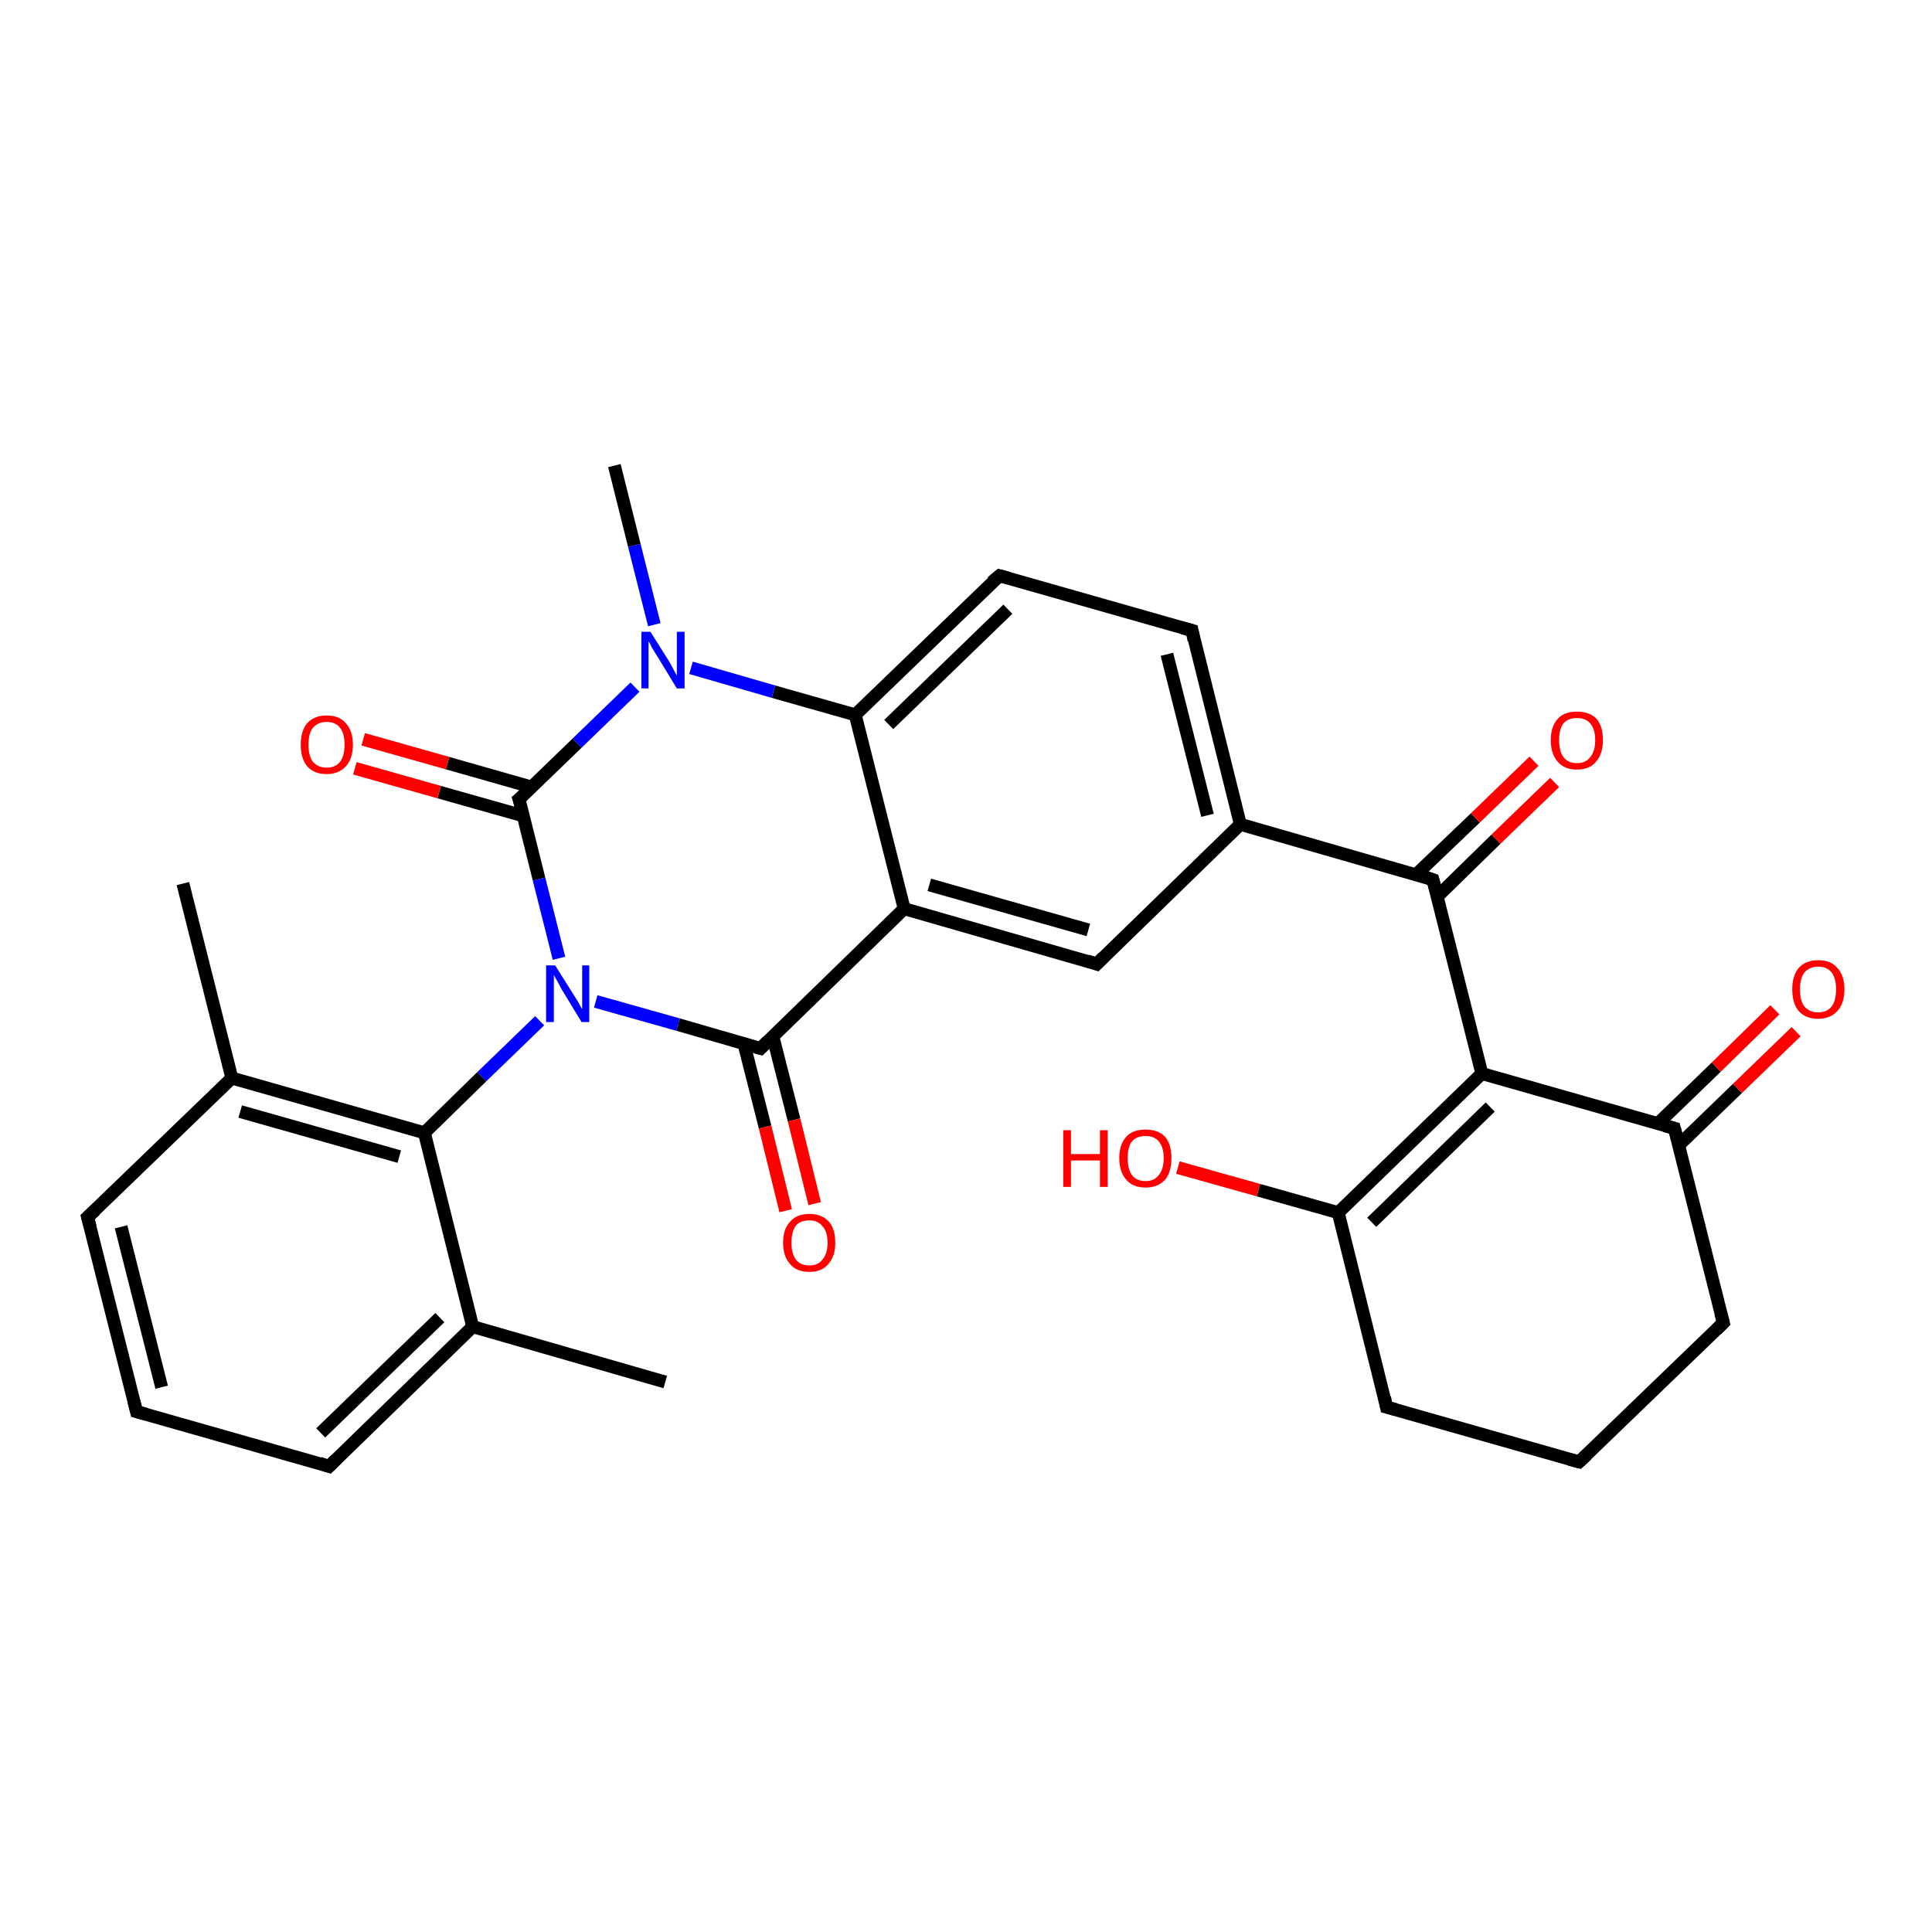 <?xml version='1.0' encoding='iso-8859-1'?>
<svg version='1.1' baseProfile='full'
              xmlns='http://www.w3.org/2000/svg'
                      xmlns:rdkit='http://www.rdkit.org/xml'
                      xmlns:xlink='http://www.w3.org/1999/xlink'
                  xml:space='preserve'
width='300px' height='300px' viewBox='0 0 300 300'>
<!-- END OF HEADER -->
<rect style='opacity:1.0;fill:#FFFFFF;stroke:none' width='300.0' height='300.0' x='0.0' y='0.0'> </rect>
<path class='bond-0 atom-0 atom-1' d='M 95.4,72.3 L 98.5,84.7' style='fill:none;fill-rule:evenodd;stroke:#000000;stroke-width:2.0px;stroke-linecap:butt;stroke-linejoin:miter;stroke-opacity:1' />
<path class='bond-0 atom-0 atom-1' d='M 98.5,84.7 L 101.6,97.0' style='fill:none;fill-rule:evenodd;stroke:#0000FF;stroke-width:2.0px;stroke-linecap:butt;stroke-linejoin:miter;stroke-opacity:1' />
<path class='bond-1 atom-1 atom-2' d='M 98.6,106.7 L 89.6,115.4' style='fill:none;fill-rule:evenodd;stroke:#0000FF;stroke-width:2.0px;stroke-linecap:butt;stroke-linejoin:miter;stroke-opacity:1' />
<path class='bond-1 atom-1 atom-2' d='M 89.6,115.4 L 80.6,124.1' style='fill:none;fill-rule:evenodd;stroke:#000000;stroke-width:2.0px;stroke-linecap:butt;stroke-linejoin:miter;stroke-opacity:1' />
<path class='bond-2 atom-2 atom-3' d='M 82.5,122.2 L 69.5,118.5' style='fill:none;fill-rule:evenodd;stroke:#000000;stroke-width:2.0px;stroke-linecap:butt;stroke-linejoin:miter;stroke-opacity:1' />
<path class='bond-2 atom-2 atom-3' d='M 69.5,118.5 L 56.4,114.8' style='fill:none;fill-rule:evenodd;stroke:#FF0000;stroke-width:2.0px;stroke-linecap:butt;stroke-linejoin:miter;stroke-opacity:1' />
<path class='bond-2 atom-2 atom-3' d='M 81.3,126.7 L 68.2,123.0' style='fill:none;fill-rule:evenodd;stroke:#000000;stroke-width:2.0px;stroke-linecap:butt;stroke-linejoin:miter;stroke-opacity:1' />
<path class='bond-2 atom-2 atom-3' d='M 68.2,123.0 L 55.1,119.3' style='fill:none;fill-rule:evenodd;stroke:#FF0000;stroke-width:2.0px;stroke-linecap:butt;stroke-linejoin:miter;stroke-opacity:1' />
<path class='bond-3 atom-2 atom-4' d='M 80.6,124.1 L 83.7,136.5' style='fill:none;fill-rule:evenodd;stroke:#000000;stroke-width:2.0px;stroke-linecap:butt;stroke-linejoin:miter;stroke-opacity:1' />
<path class='bond-3 atom-2 atom-4' d='M 83.7,136.5 L 86.8,148.8' style='fill:none;fill-rule:evenodd;stroke:#0000FF;stroke-width:2.0px;stroke-linecap:butt;stroke-linejoin:miter;stroke-opacity:1' />
<path class='bond-4 atom-4 atom-5' d='M 92.5,155.5 L 105.3,159.1' style='fill:none;fill-rule:evenodd;stroke:#0000FF;stroke-width:2.0px;stroke-linecap:butt;stroke-linejoin:miter;stroke-opacity:1' />
<path class='bond-4 atom-4 atom-5' d='M 105.3,159.1 L 118.1,162.8' style='fill:none;fill-rule:evenodd;stroke:#000000;stroke-width:2.0px;stroke-linecap:butt;stroke-linejoin:miter;stroke-opacity:1' />
<path class='bond-5 atom-5 atom-6' d='M 115.5,162.0 L 118.8,175.0' style='fill:none;fill-rule:evenodd;stroke:#000000;stroke-width:2.0px;stroke-linecap:butt;stroke-linejoin:miter;stroke-opacity:1' />
<path class='bond-5 atom-5 atom-6' d='M 118.8,175.0 L 122.0,188.0' style='fill:none;fill-rule:evenodd;stroke:#FF0000;stroke-width:2.0px;stroke-linecap:butt;stroke-linejoin:miter;stroke-opacity:1' />
<path class='bond-5 atom-5 atom-6' d='M 120.0,160.9 L 123.3,173.9' style='fill:none;fill-rule:evenodd;stroke:#000000;stroke-width:2.0px;stroke-linecap:butt;stroke-linejoin:miter;stroke-opacity:1' />
<path class='bond-5 atom-5 atom-6' d='M 123.3,173.9 L 126.5,186.9' style='fill:none;fill-rule:evenodd;stroke:#FF0000;stroke-width:2.0px;stroke-linecap:butt;stroke-linejoin:miter;stroke-opacity:1' />
<path class='bond-6 atom-5 atom-7' d='M 118.1,162.8 L 140.4,141.1' style='fill:none;fill-rule:evenodd;stroke:#000000;stroke-width:2.0px;stroke-linecap:butt;stroke-linejoin:miter;stroke-opacity:1' />
<path class='bond-7 atom-7 atom-8' d='M 140.4,141.1 L 170.3,149.7' style='fill:none;fill-rule:evenodd;stroke:#000000;stroke-width:2.0px;stroke-linecap:butt;stroke-linejoin:miter;stroke-opacity:1' />
<path class='bond-7 atom-7 atom-8' d='M 144.3,137.4 L 169.0,144.4' style='fill:none;fill-rule:evenodd;stroke:#000000;stroke-width:2.0px;stroke-linecap:butt;stroke-linejoin:miter;stroke-opacity:1' />
<path class='bond-8 atom-8 atom-9' d='M 170.3,149.7 L 192.6,128.0' style='fill:none;fill-rule:evenodd;stroke:#000000;stroke-width:2.0px;stroke-linecap:butt;stroke-linejoin:miter;stroke-opacity:1' />
<path class='bond-9 atom-9 atom-10' d='M 192.6,128.0 L 185.1,97.9' style='fill:none;fill-rule:evenodd;stroke:#000000;stroke-width:2.0px;stroke-linecap:butt;stroke-linejoin:miter;stroke-opacity:1' />
<path class='bond-9 atom-9 atom-10' d='M 187.5,126.6 L 181.2,101.6' style='fill:none;fill-rule:evenodd;stroke:#000000;stroke-width:2.0px;stroke-linecap:butt;stroke-linejoin:miter;stroke-opacity:1' />
<path class='bond-10 atom-10 atom-11' d='M 185.1,97.9 L 155.2,89.4' style='fill:none;fill-rule:evenodd;stroke:#000000;stroke-width:2.0px;stroke-linecap:butt;stroke-linejoin:miter;stroke-opacity:1' />
<path class='bond-11 atom-11 atom-12' d='M 155.2,89.4 L 132.8,111.0' style='fill:none;fill-rule:evenodd;stroke:#000000;stroke-width:2.0px;stroke-linecap:butt;stroke-linejoin:miter;stroke-opacity:1' />
<path class='bond-11 atom-11 atom-12' d='M 156.5,94.6 L 138.0,112.5' style='fill:none;fill-rule:evenodd;stroke:#000000;stroke-width:2.0px;stroke-linecap:butt;stroke-linejoin:miter;stroke-opacity:1' />
<path class='bond-12 atom-9 atom-13' d='M 192.6,128.0 L 222.5,136.6' style='fill:none;fill-rule:evenodd;stroke:#000000;stroke-width:2.0px;stroke-linecap:butt;stroke-linejoin:miter;stroke-opacity:1' />
<path class='bond-13 atom-13 atom-14' d='M 223.2,139.2 L 232.3,130.3' style='fill:none;fill-rule:evenodd;stroke:#000000;stroke-width:2.0px;stroke-linecap:butt;stroke-linejoin:miter;stroke-opacity:1' />
<path class='bond-13 atom-13 atom-14' d='M 232.3,130.3 L 241.4,121.5' style='fill:none;fill-rule:evenodd;stroke:#FF0000;stroke-width:2.0px;stroke-linecap:butt;stroke-linejoin:miter;stroke-opacity:1' />
<path class='bond-13 atom-13 atom-14' d='M 219.9,135.8 L 229.1,127.0' style='fill:none;fill-rule:evenodd;stroke:#000000;stroke-width:2.0px;stroke-linecap:butt;stroke-linejoin:miter;stroke-opacity:1' />
<path class='bond-13 atom-13 atom-14' d='M 229.1,127.0 L 238.2,118.2' style='fill:none;fill-rule:evenodd;stroke:#FF0000;stroke-width:2.0px;stroke-linecap:butt;stroke-linejoin:miter;stroke-opacity:1' />
<path class='bond-14 atom-13 atom-15' d='M 222.5,136.6 L 230.1,166.7' style='fill:none;fill-rule:evenodd;stroke:#000000;stroke-width:2.0px;stroke-linecap:butt;stroke-linejoin:miter;stroke-opacity:1' />
<path class='bond-15 atom-15 atom-16' d='M 230.1,166.7 L 207.8,188.3' style='fill:none;fill-rule:evenodd;stroke:#000000;stroke-width:2.0px;stroke-linecap:butt;stroke-linejoin:miter;stroke-opacity:1' />
<path class='bond-15 atom-15 atom-16' d='M 231.4,171.9 L 213.0,189.8' style='fill:none;fill-rule:evenodd;stroke:#000000;stroke-width:2.0px;stroke-linecap:butt;stroke-linejoin:miter;stroke-opacity:1' />
<path class='bond-16 atom-16 atom-17' d='M 207.8,188.3 L 195.4,184.8' style='fill:none;fill-rule:evenodd;stroke:#000000;stroke-width:2.0px;stroke-linecap:butt;stroke-linejoin:miter;stroke-opacity:1' />
<path class='bond-16 atom-16 atom-17' d='M 195.4,184.8 L 182.9,181.3' style='fill:none;fill-rule:evenodd;stroke:#FF0000;stroke-width:2.0px;stroke-linecap:butt;stroke-linejoin:miter;stroke-opacity:1' />
<path class='bond-17 atom-16 atom-18' d='M 207.8,188.3 L 215.3,218.5' style='fill:none;fill-rule:evenodd;stroke:#000000;stroke-width:2.0px;stroke-linecap:butt;stroke-linejoin:miter;stroke-opacity:1' />
<path class='bond-18 atom-18 atom-19' d='M 215.3,218.5 L 245.2,227.0' style='fill:none;fill-rule:evenodd;stroke:#000000;stroke-width:2.0px;stroke-linecap:butt;stroke-linejoin:miter;stroke-opacity:1' />
<path class='bond-19 atom-19 atom-20' d='M 245.2,227.0 L 267.6,205.4' style='fill:none;fill-rule:evenodd;stroke:#000000;stroke-width:2.0px;stroke-linecap:butt;stroke-linejoin:miter;stroke-opacity:1' />
<path class='bond-20 atom-20 atom-21' d='M 267.6,205.4 L 260.0,175.2' style='fill:none;fill-rule:evenodd;stroke:#000000;stroke-width:2.0px;stroke-linecap:butt;stroke-linejoin:miter;stroke-opacity:1' />
<path class='bond-21 atom-21 atom-22' d='M 260.7,177.8 L 269.8,169.0' style='fill:none;fill-rule:evenodd;stroke:#000000;stroke-width:2.0px;stroke-linecap:butt;stroke-linejoin:miter;stroke-opacity:1' />
<path class='bond-21 atom-21 atom-22' d='M 269.8,169.0 L 278.9,160.2' style='fill:none;fill-rule:evenodd;stroke:#FF0000;stroke-width:2.0px;stroke-linecap:butt;stroke-linejoin:miter;stroke-opacity:1' />
<path class='bond-21 atom-21 atom-22' d='M 257.4,174.5 L 266.5,165.7' style='fill:none;fill-rule:evenodd;stroke:#000000;stroke-width:2.0px;stroke-linecap:butt;stroke-linejoin:miter;stroke-opacity:1' />
<path class='bond-21 atom-21 atom-22' d='M 266.5,165.7 L 275.6,156.8' style='fill:none;fill-rule:evenodd;stroke:#FF0000;stroke-width:2.0px;stroke-linecap:butt;stroke-linejoin:miter;stroke-opacity:1' />
<path class='bond-22 atom-4 atom-23' d='M 83.8,158.5 L 74.8,167.2' style='fill:none;fill-rule:evenodd;stroke:#0000FF;stroke-width:2.0px;stroke-linecap:butt;stroke-linejoin:miter;stroke-opacity:1' />
<path class='bond-22 atom-4 atom-23' d='M 74.8,167.2 L 65.9,175.9' style='fill:none;fill-rule:evenodd;stroke:#000000;stroke-width:2.0px;stroke-linecap:butt;stroke-linejoin:miter;stroke-opacity:1' />
<path class='bond-23 atom-23 atom-24' d='M 65.9,175.9 L 36.0,167.4' style='fill:none;fill-rule:evenodd;stroke:#000000;stroke-width:2.0px;stroke-linecap:butt;stroke-linejoin:miter;stroke-opacity:1' />
<path class='bond-23 atom-23 atom-24' d='M 62.0,179.6 L 37.3,172.6' style='fill:none;fill-rule:evenodd;stroke:#000000;stroke-width:2.0px;stroke-linecap:butt;stroke-linejoin:miter;stroke-opacity:1' />
<path class='bond-24 atom-24 atom-25' d='M 36.0,167.4 L 28.4,137.2' style='fill:none;fill-rule:evenodd;stroke:#000000;stroke-width:2.0px;stroke-linecap:butt;stroke-linejoin:miter;stroke-opacity:1' />
<path class='bond-25 atom-24 atom-26' d='M 36.0,167.4 L 13.6,189.0' style='fill:none;fill-rule:evenodd;stroke:#000000;stroke-width:2.0px;stroke-linecap:butt;stroke-linejoin:miter;stroke-opacity:1' />
<path class='bond-26 atom-26 atom-27' d='M 13.6,189.0 L 21.2,219.2' style='fill:none;fill-rule:evenodd;stroke:#000000;stroke-width:2.0px;stroke-linecap:butt;stroke-linejoin:miter;stroke-opacity:1' />
<path class='bond-26 atom-26 atom-27' d='M 18.8,190.5 L 25.1,215.4' style='fill:none;fill-rule:evenodd;stroke:#000000;stroke-width:2.0px;stroke-linecap:butt;stroke-linejoin:miter;stroke-opacity:1' />
<path class='bond-27 atom-27 atom-28' d='M 21.2,219.2 L 51.1,227.7' style='fill:none;fill-rule:evenodd;stroke:#000000;stroke-width:2.0px;stroke-linecap:butt;stroke-linejoin:miter;stroke-opacity:1' />
<path class='bond-28 atom-28 atom-29' d='M 51.1,227.7 L 73.4,206.0' style='fill:none;fill-rule:evenodd;stroke:#000000;stroke-width:2.0px;stroke-linecap:butt;stroke-linejoin:miter;stroke-opacity:1' />
<path class='bond-28 atom-28 atom-29' d='M 49.8,222.5 L 68.3,204.6' style='fill:none;fill-rule:evenodd;stroke:#000000;stroke-width:2.0px;stroke-linecap:butt;stroke-linejoin:miter;stroke-opacity:1' />
<path class='bond-29 atom-29 atom-30' d='M 73.4,206.0 L 103.3,214.6' style='fill:none;fill-rule:evenodd;stroke:#000000;stroke-width:2.0px;stroke-linecap:butt;stroke-linejoin:miter;stroke-opacity:1' />
<path class='bond-30 atom-12 atom-1' d='M 132.8,111.0 L 120.1,107.4' style='fill:none;fill-rule:evenodd;stroke:#000000;stroke-width:2.0px;stroke-linecap:butt;stroke-linejoin:miter;stroke-opacity:1' />
<path class='bond-30 atom-12 atom-1' d='M 120.1,107.4 L 107.3,103.7' style='fill:none;fill-rule:evenodd;stroke:#0000FF;stroke-width:2.0px;stroke-linecap:butt;stroke-linejoin:miter;stroke-opacity:1' />
<path class='bond-31 atom-12 atom-7' d='M 132.8,111.0 L 140.4,141.1' style='fill:none;fill-rule:evenodd;stroke:#000000;stroke-width:2.0px;stroke-linecap:butt;stroke-linejoin:miter;stroke-opacity:1' />
<path class='bond-32 atom-21 atom-15' d='M 260.0,175.2 L 230.1,166.7' style='fill:none;fill-rule:evenodd;stroke:#000000;stroke-width:2.0px;stroke-linecap:butt;stroke-linejoin:miter;stroke-opacity:1' />
<path class='bond-33 atom-29 atom-23' d='M 73.4,206.0 L 65.9,175.9' style='fill:none;fill-rule:evenodd;stroke:#000000;stroke-width:2.0px;stroke-linecap:butt;stroke-linejoin:miter;stroke-opacity:1' />
<path d='M 81.1,123.7 L 80.6,124.1 L 80.8,124.7' style='fill:none;stroke:#000000;stroke-width:2.0px;stroke-linecap:butt;stroke-linejoin:miter;stroke-opacity:1;' />
<path d='M 117.4,162.6 L 118.1,162.8 L 119.2,161.7' style='fill:none;stroke:#000000;stroke-width:2.0px;stroke-linecap:butt;stroke-linejoin:miter;stroke-opacity:1;' />
<path d='M 168.8,149.2 L 170.3,149.7 L 171.4,148.6' style='fill:none;stroke:#000000;stroke-width:2.0px;stroke-linecap:butt;stroke-linejoin:miter;stroke-opacity:1;' />
<path d='M 185.4,99.4 L 185.1,97.9 L 183.6,97.5' style='fill:none;stroke:#000000;stroke-width:2.0px;stroke-linecap:butt;stroke-linejoin:miter;stroke-opacity:1;' />
<path d='M 156.7,89.8 L 155.2,89.4 L 154.0,90.4' style='fill:none;stroke:#000000;stroke-width:2.0px;stroke-linecap:butt;stroke-linejoin:miter;stroke-opacity:1;' />
<path d='M 221.0,136.1 L 222.5,136.6 L 222.9,138.1' style='fill:none;stroke:#000000;stroke-width:2.0px;stroke-linecap:butt;stroke-linejoin:miter;stroke-opacity:1;' />
<path d='M 215.0,217.0 L 215.3,218.5 L 216.8,218.9' style='fill:none;stroke:#000000;stroke-width:2.0px;stroke-linecap:butt;stroke-linejoin:miter;stroke-opacity:1;' />
<path d='M 243.7,226.6 L 245.2,227.0 L 246.4,225.9' style='fill:none;stroke:#000000;stroke-width:2.0px;stroke-linecap:butt;stroke-linejoin:miter;stroke-opacity:1;' />
<path d='M 266.5,206.5 L 267.6,205.4 L 267.2,203.9' style='fill:none;stroke:#000000;stroke-width:2.0px;stroke-linecap:butt;stroke-linejoin:miter;stroke-opacity:1;' />
<path d='M 260.4,176.7 L 260.0,175.2 L 258.5,174.8' style='fill:none;stroke:#000000;stroke-width:2.0px;stroke-linecap:butt;stroke-linejoin:miter;stroke-opacity:1;' />
<path d='M 14.8,187.9 L 13.6,189.0 L 14.0,190.5' style='fill:none;stroke:#000000;stroke-width:2.0px;stroke-linecap:butt;stroke-linejoin:miter;stroke-opacity:1;' />
<path d='M 20.8,217.6 L 21.2,219.2 L 22.7,219.6' style='fill:none;stroke:#000000;stroke-width:2.0px;stroke-linecap:butt;stroke-linejoin:miter;stroke-opacity:1;' />
<path d='M 49.6,227.2 L 51.1,227.7 L 52.2,226.6' style='fill:none;stroke:#000000;stroke-width:2.0px;stroke-linecap:butt;stroke-linejoin:miter;stroke-opacity:1;' />
<path class='atom-1' d='M 101.0 98.1
L 103.9 102.7
Q 104.2 103.2, 104.6 104.0
Q 105.1 104.9, 105.1 104.9
L 105.1 98.1
L 106.3 98.1
L 106.3 106.9
L 105.1 106.9
L 102.0 101.8
Q 101.6 101.2, 101.2 100.5
Q 100.9 99.8, 100.7 99.6
L 100.7 106.9
L 99.6 106.9
L 99.6 98.1
L 101.0 98.1
' fill='#0000FF'/>
<path class='atom-3' d='M 46.7 115.6
Q 46.7 113.5, 47.7 112.3
Q 48.8 111.1, 50.7 111.1
Q 52.7 111.1, 53.7 112.3
Q 54.8 113.5, 54.8 115.6
Q 54.8 117.8, 53.7 119.0
Q 52.6 120.2, 50.7 120.2
Q 48.8 120.2, 47.7 119.0
Q 46.7 117.8, 46.7 115.6
M 50.7 119.2
Q 52.1 119.2, 52.8 118.3
Q 53.5 117.4, 53.5 115.6
Q 53.5 113.9, 52.8 113.0
Q 52.1 112.1, 50.7 112.1
Q 49.4 112.1, 48.6 113.0
Q 47.9 113.9, 47.9 115.6
Q 47.9 117.4, 48.6 118.3
Q 49.4 119.2, 50.7 119.2
' fill='#FF0000'/>
<path class='atom-4' d='M 86.2 149.9
L 89.1 154.5
Q 89.4 155.0, 89.9 155.8
Q 90.3 156.6, 90.4 156.7
L 90.4 149.9
L 91.5 149.9
L 91.5 158.7
L 90.3 158.7
L 87.2 153.6
Q 86.9 153.0, 86.5 152.3
Q 86.1 151.6, 86.0 151.4
L 86.0 158.7
L 84.8 158.7
L 84.8 149.9
L 86.2 149.9
' fill='#0000FF'/>
<path class='atom-6' d='M 121.6 193.0
Q 121.6 190.8, 122.7 189.7
Q 123.7 188.5, 125.7 188.5
Q 127.6 188.5, 128.7 189.7
Q 129.7 190.8, 129.7 193.0
Q 129.7 195.1, 128.6 196.3
Q 127.6 197.5, 125.7 197.5
Q 123.7 197.5, 122.7 196.3
Q 121.6 195.1, 121.6 193.0
M 125.7 196.5
Q 127.0 196.5, 127.7 195.6
Q 128.5 194.7, 128.5 193.0
Q 128.5 191.2, 127.7 190.4
Q 127.0 189.5, 125.7 189.5
Q 124.3 189.5, 123.6 190.3
Q 122.9 191.2, 122.9 193.0
Q 122.9 194.7, 123.6 195.6
Q 124.3 196.5, 125.7 196.5
' fill='#FF0000'/>
<path class='atom-14' d='M 240.8 114.9
Q 240.8 112.8, 241.9 111.6
Q 242.9 110.5, 244.9 110.5
Q 246.8 110.5, 247.9 111.6
Q 248.9 112.8, 248.9 114.9
Q 248.9 117.1, 247.8 118.3
Q 246.8 119.5, 244.9 119.5
Q 242.9 119.5, 241.9 118.3
Q 240.8 117.1, 240.8 114.9
M 244.9 118.5
Q 246.2 118.5, 246.9 117.6
Q 247.7 116.7, 247.7 114.9
Q 247.7 113.2, 246.9 112.3
Q 246.2 111.5, 244.9 111.5
Q 243.5 111.5, 242.8 112.3
Q 242.1 113.2, 242.1 114.9
Q 242.1 116.7, 242.8 117.6
Q 243.5 118.5, 244.9 118.5
' fill='#FF0000'/>
<path class='atom-17' d='M 165.1 175.5
L 166.3 175.5
L 166.3 179.2
L 170.8 179.2
L 170.8 175.5
L 172.0 175.5
L 172.0 184.3
L 170.8 184.3
L 170.8 180.2
L 166.3 180.2
L 166.3 184.3
L 165.1 184.3
L 165.1 175.5
' fill='#FF0000'/>
<path class='atom-17' d='M 173.8 179.8
Q 173.8 177.7, 174.9 176.5
Q 175.9 175.4, 177.9 175.4
Q 179.8 175.4, 180.9 176.5
Q 181.9 177.7, 181.9 179.8
Q 181.9 182.0, 180.9 183.2
Q 179.8 184.4, 177.9 184.4
Q 175.9 184.4, 174.9 183.2
Q 173.8 182.0, 173.8 179.8
M 177.9 183.4
Q 179.2 183.4, 179.9 182.5
Q 180.7 181.6, 180.7 179.8
Q 180.7 178.1, 179.9 177.2
Q 179.2 176.4, 177.9 176.4
Q 176.5 176.4, 175.8 177.2
Q 175.1 178.1, 175.1 179.8
Q 175.1 181.6, 175.8 182.5
Q 176.5 183.4, 177.9 183.4
' fill='#FF0000'/>
<path class='atom-22' d='M 278.3 153.6
Q 278.3 151.5, 279.3 150.3
Q 280.4 149.1, 282.3 149.1
Q 284.3 149.1, 285.3 150.3
Q 286.4 151.5, 286.4 153.6
Q 286.4 155.8, 285.3 157.0
Q 284.2 158.2, 282.3 158.2
Q 280.4 158.2, 279.3 157.0
Q 278.3 155.8, 278.3 153.6
M 282.3 157.2
Q 283.7 157.2, 284.4 156.3
Q 285.1 155.4, 285.1 153.6
Q 285.1 151.9, 284.4 151.0
Q 283.7 150.1, 282.3 150.1
Q 281.0 150.1, 280.2 151.0
Q 279.5 151.9, 279.5 153.6
Q 279.5 155.4, 280.2 156.3
Q 281.0 157.2, 282.3 157.2
' fill='#FF0000'/>
</svg>
